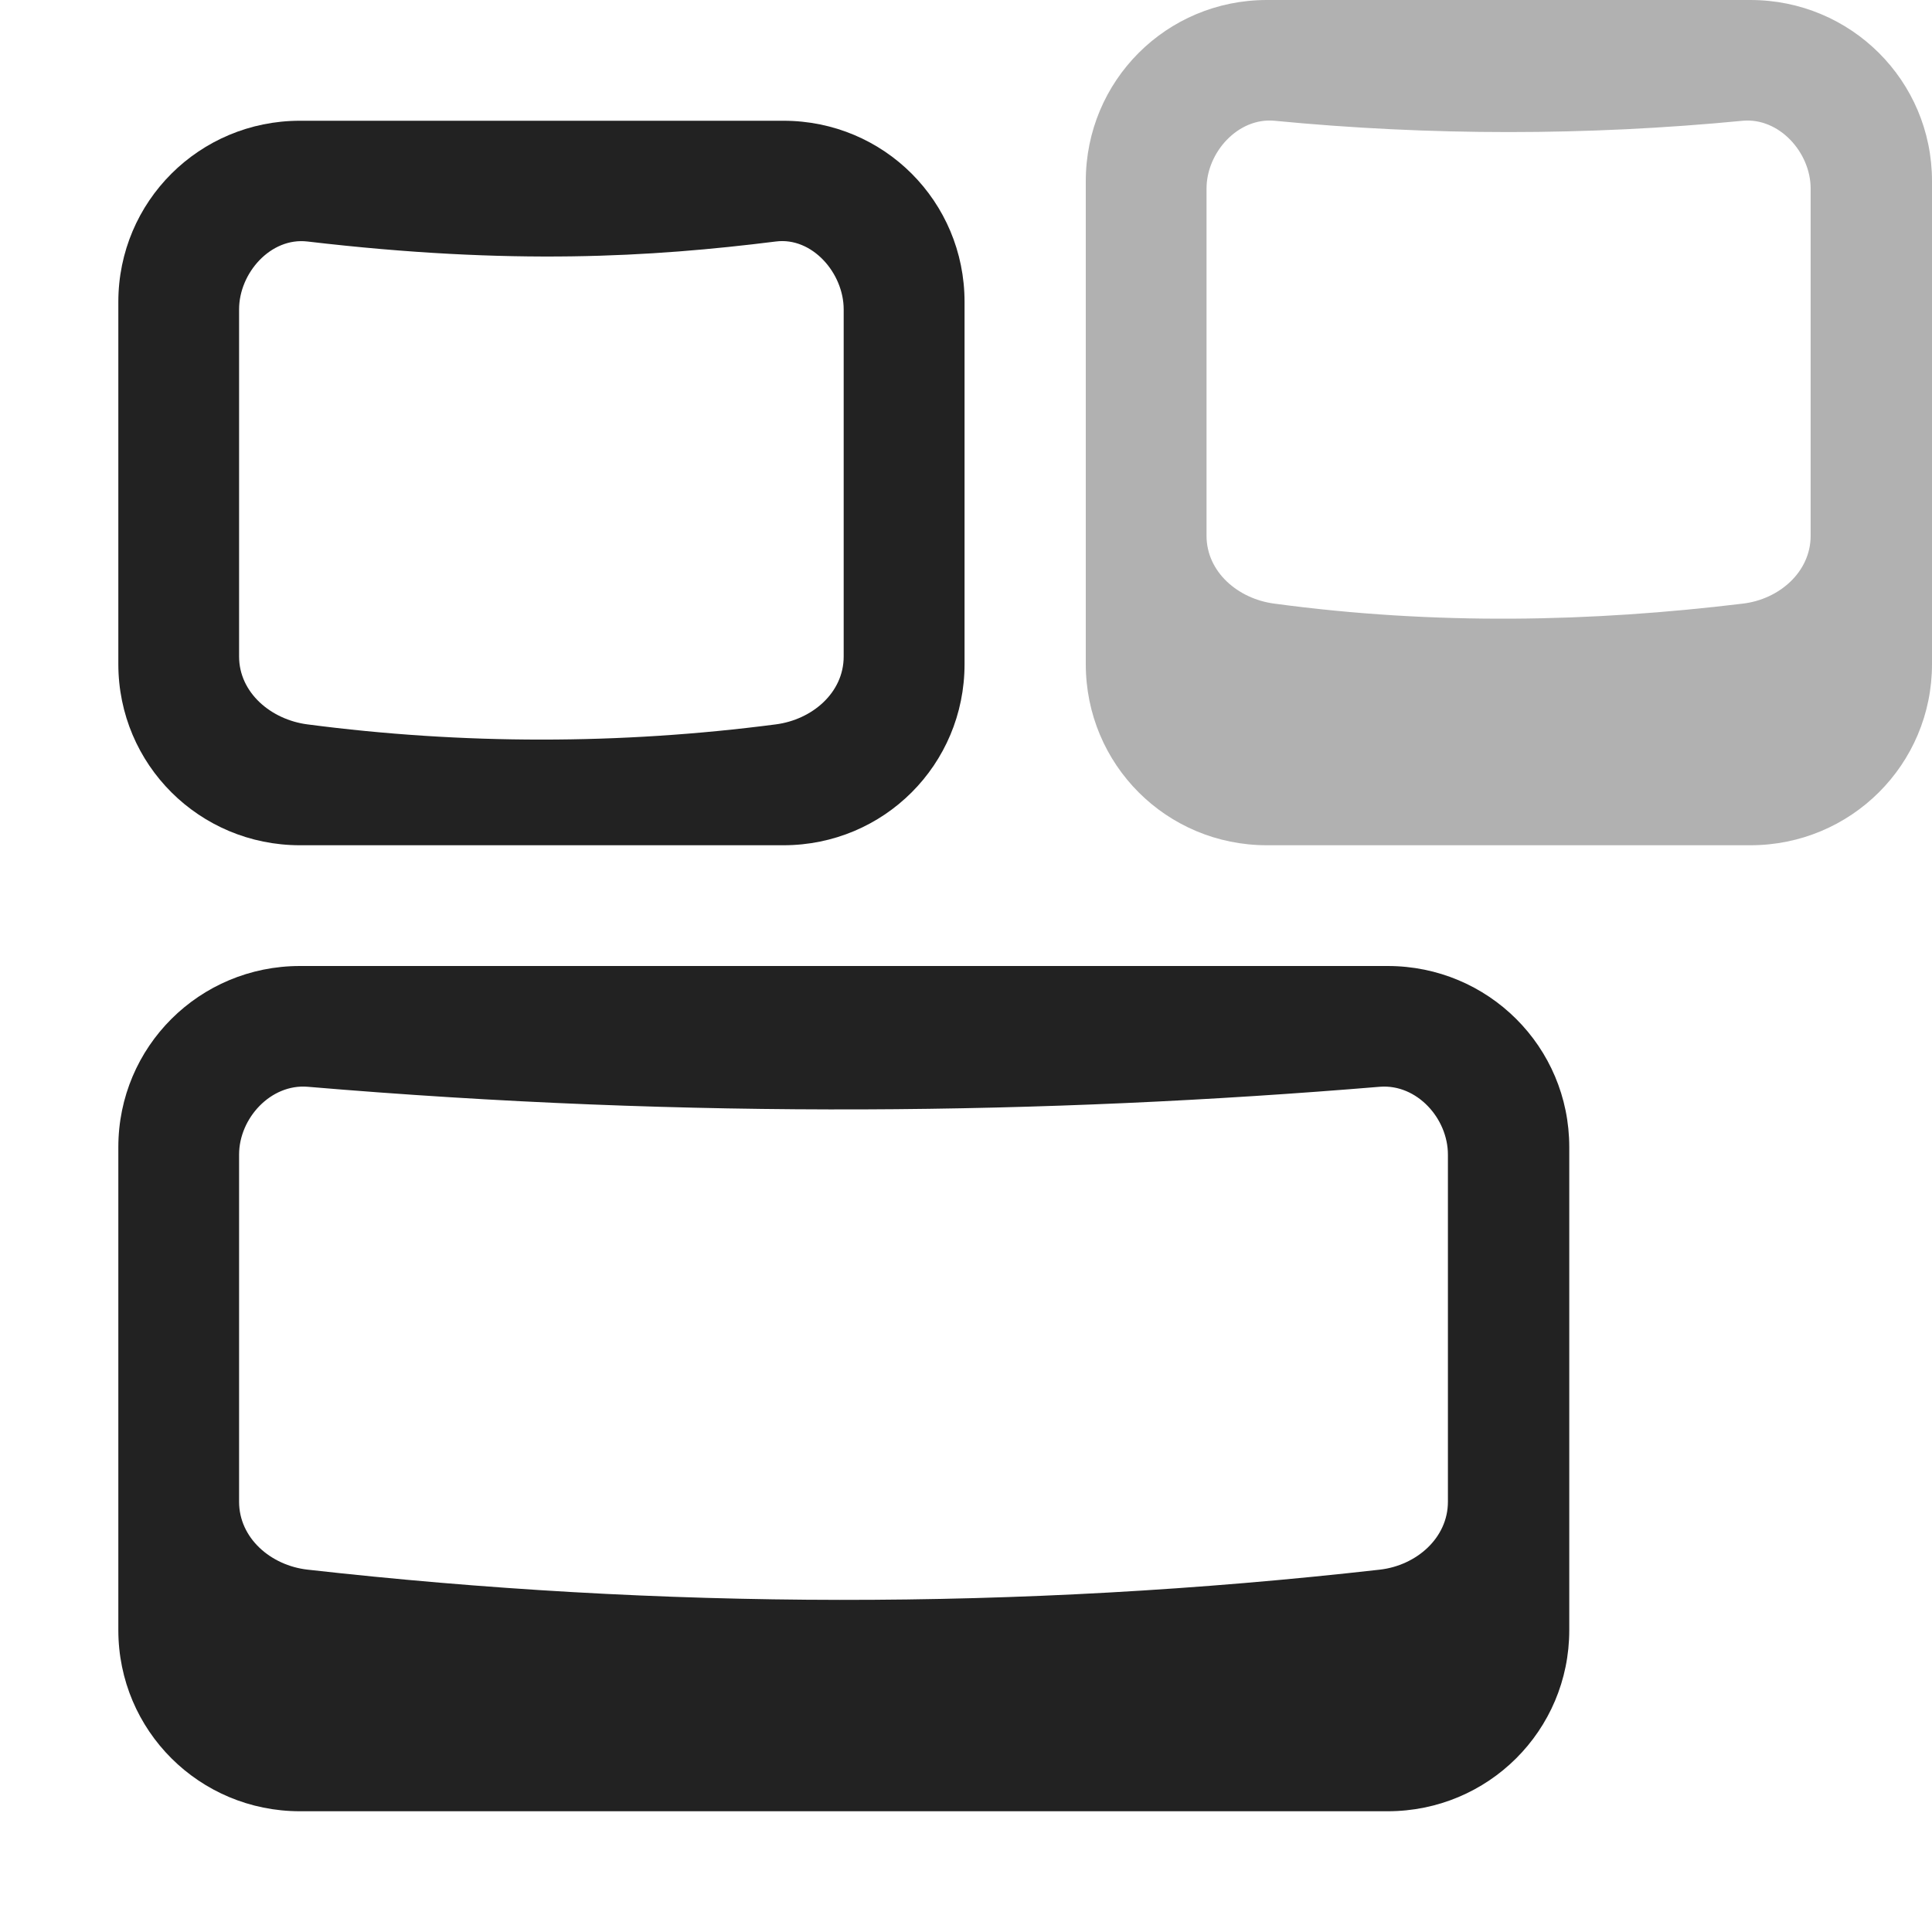 <?xml version="1.0" encoding="UTF-8"?>
<svg height="16px" viewBox="0 0 16 16" width="16px" xmlns="http://www.w3.org/2000/svg">
    <g fill="#222222">
        <path d="m 2.484 8 c -0.832 0 -1.504 0.668 -1.504 1.5 v 4 c 0 0.832 0.672 1.5 1.504 1.5 h 9.008 c 0.832 0 1.504 -0.668 1.504 -1.5 v -4 c 0 -0.832 -0.672 -1.5 -1.504 -1.5 z m 0.062 1 c 3.184 0.27 6.113 0.23 8.883 0 c 0.305 -0.023 0.562 0.262 0.562 0.562 v 2.875 c 0 0.301 -0.262 0.527 -0.562 0.562 c -3.004 0.34 -5.965 0.328 -8.883 0 c -0.305 -0.035 -0.566 -0.262 -0.566 -0.562 v -2.875 c 0 -0.301 0.262 -0.586 0.566 -0.562 z m -0.062 -8 c -0.832 0 -1.504 0.668 -1.504 1.5 v 3 c 0 0.832 0.672 1.5 1.504 1.5 h 4.004 c 0.832 0 1.5 -0.668 1.5 -1.5 v -3 c 0 -0.832 -0.668 -1.5 -1.5 -1.5 z m 0.062 1 c 1.691 0.199 2.848 0.129 3.879 0 c 0.301 -0.039 0.562 0.262 0.562 0.562 v 2.875 c 0 0.301 -0.262 0.523 -0.562 0.562 c -1.289 0.168 -2.594 0.168 -3.879 0 c -0.301 -0.039 -0.566 -0.262 -0.566 -0.562 v -2.875 c 0 -0.301 0.262 -0.598 0.566 -0.562 z m 0 0"/>
        <path d="m 10.492 0 c -0.832 0 -1.5 0.668 -1.5 1.5 v 4 c 0 0.832 0.668 1.5 1.5 1.5 h 4.004 c 0.832 0 1.504 -0.668 1.504 -1.5 v -4 c 0 -0.832 -0.672 -1.5 -1.504 -1.5 z m 0.062 1 c 1.289 0.125 2.59 0.125 3.879 0 c 0.301 -0.027 0.562 0.262 0.562 0.562 v 2.875 c 0 0.301 -0.262 0.527 -0.562 0.562 c -1.254 0.152 -2.543 0.18 -3.879 0 c -0.301 -0.039 -0.562 -0.262 -0.562 -0.562 v -2.875 c 0 -0.301 0.262 -0.59 0.562 -0.562 z m 0 0" fill-opacity="0.349"/>
    </g>
</svg>
